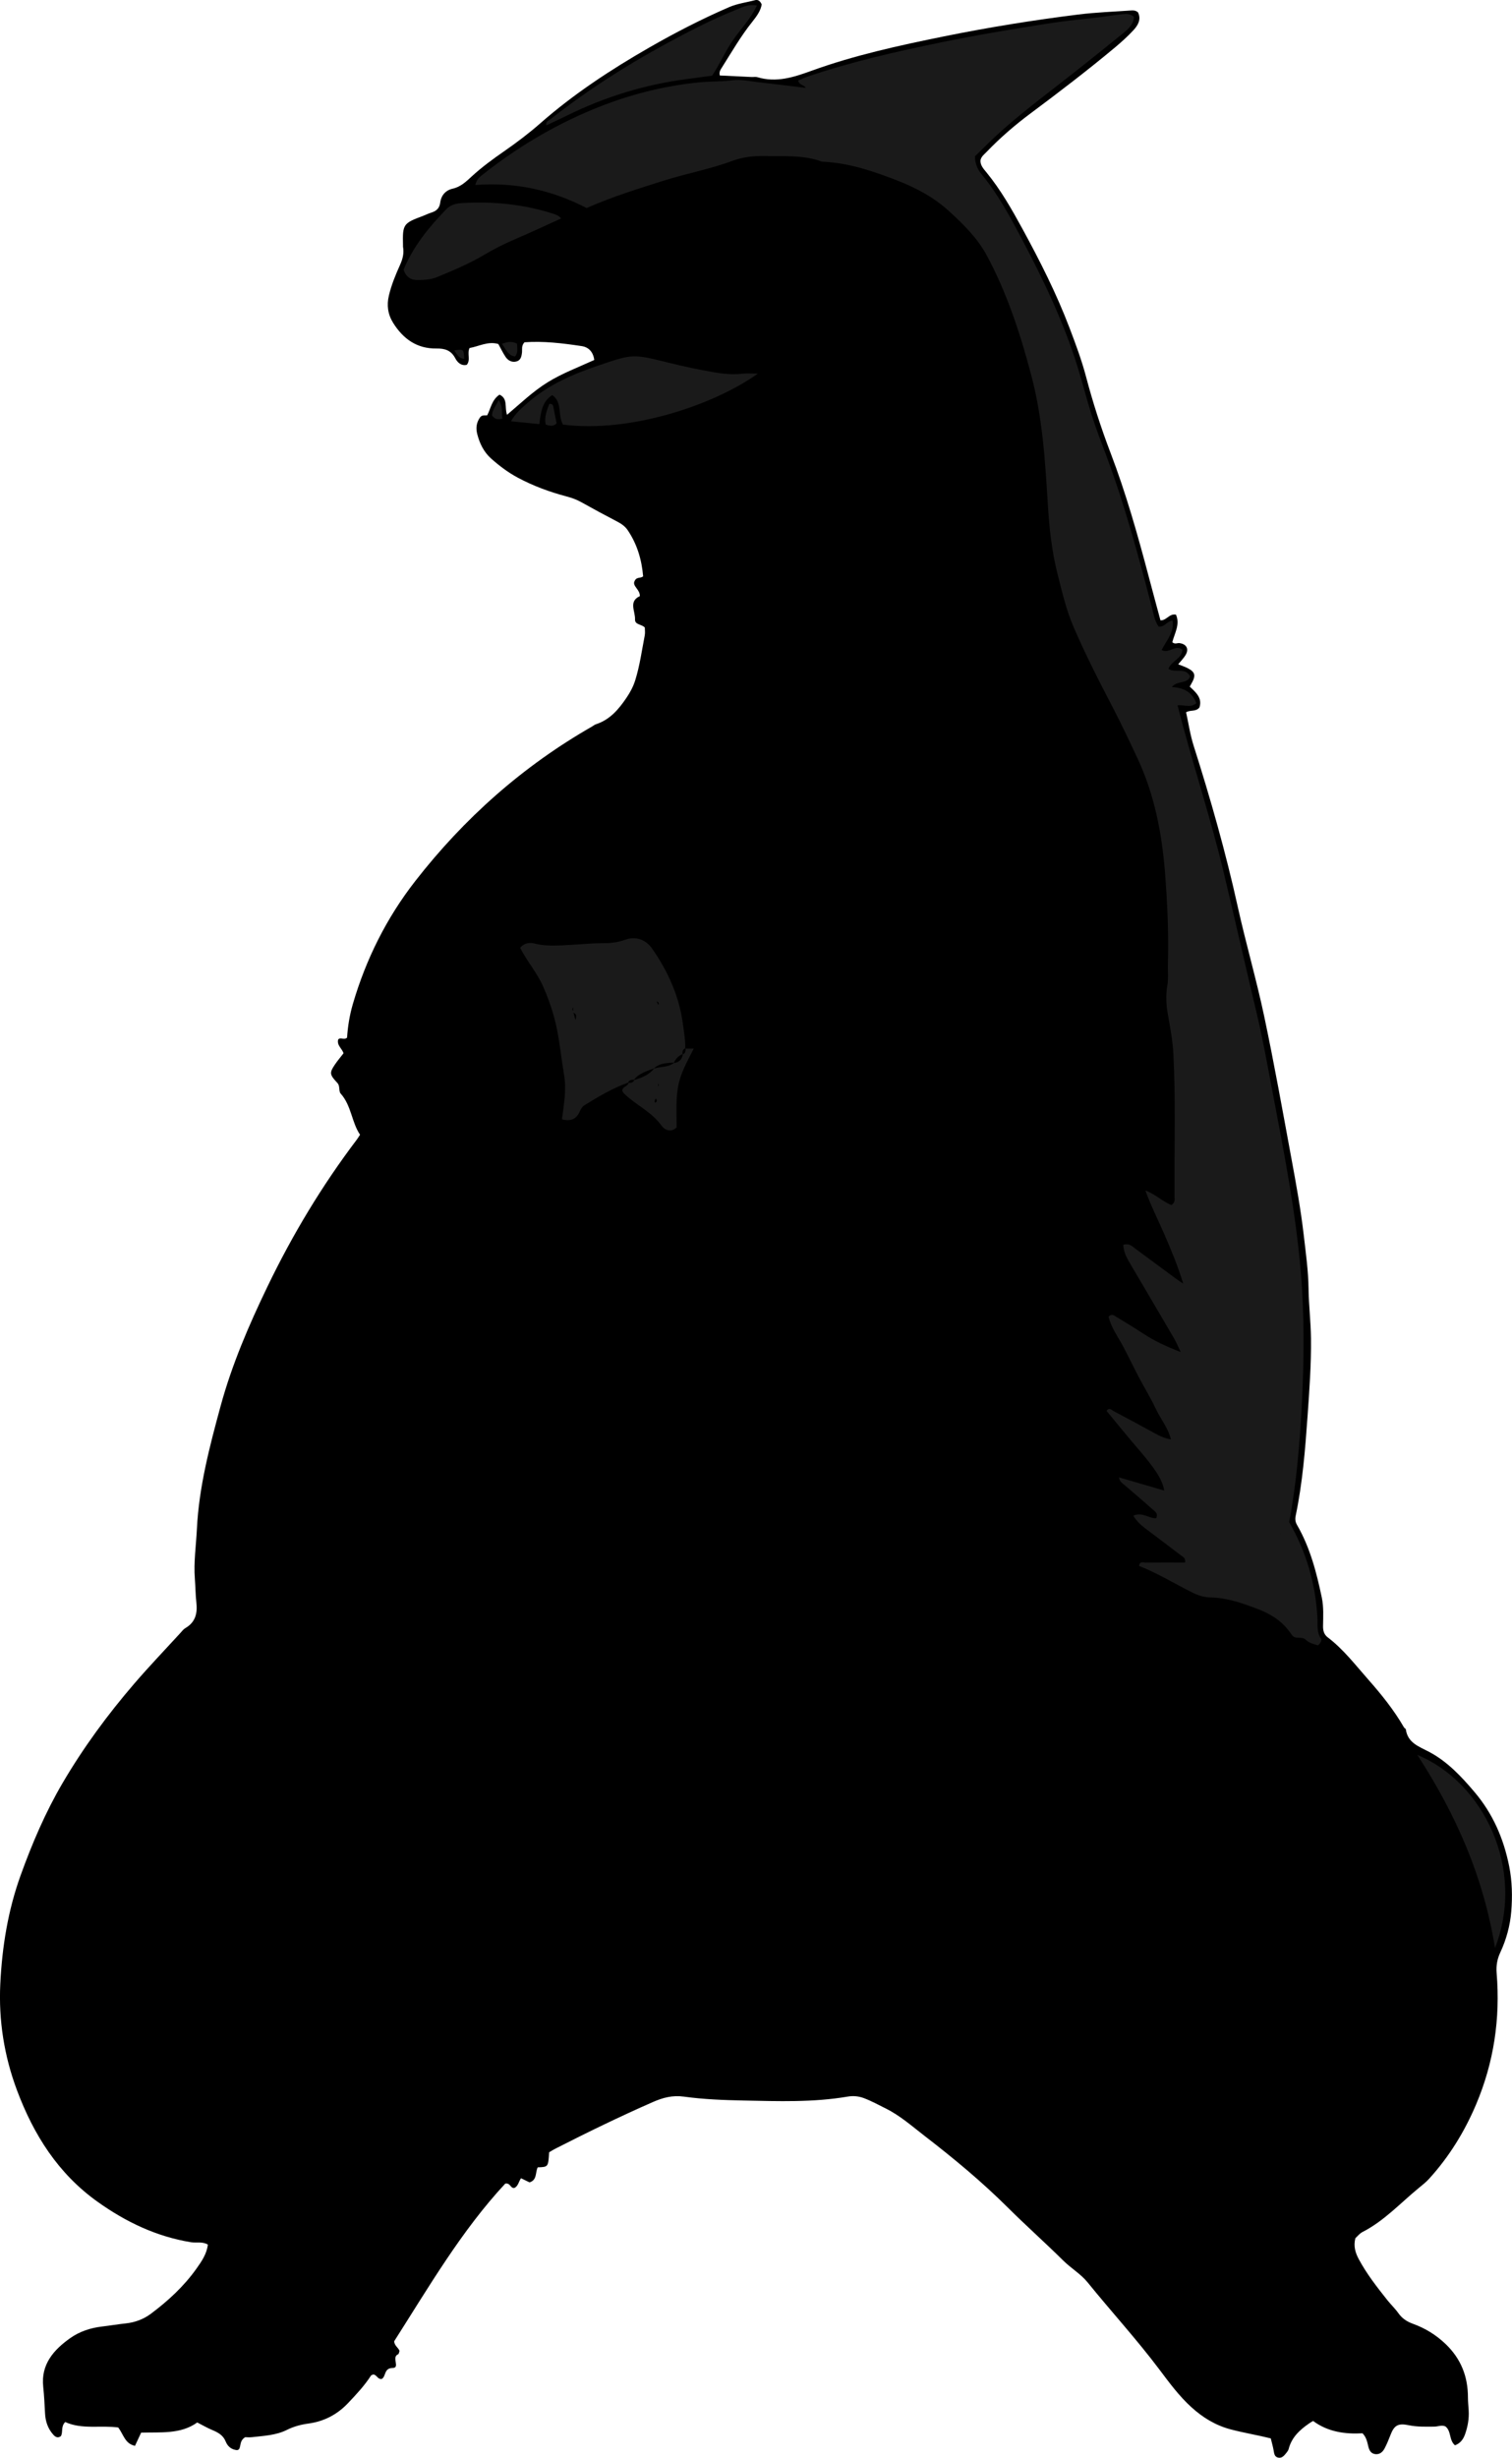 <?xml version="1.0" encoding="utf-8"?>
<!-- Generator: Adobe Illustrator 24.1.1, SVG Export Plug-In . SVG Version: 6.00 Build 0)  -->
<svg version="1.1" id="Layer_1" xmlns="http://www.w3.org/2000/svg" xmlns:xlink="http://www.w3.org/1999/xlink" x="0px" y="0px"
	 viewBox="0 0 1058.09 1719.44" style="enable-background:new 0 0 1058.09 1719.44;" xml:space="preserve">
<style type="text/css">
	.st0{fill:#1A1A1A;}
</style>
<g>
	<path d="M370.57,1526.79c-1.87-0.91-3.92-1.91-5.96-2.9c-1.63,2.27-1.88,5.24-4.42,6.7c-3.01,0.85-2.82-3.67-6.63-2.94
		c-30.6,32.88-53.52,72.35-77.74,110.32c0.26,3.17,2.81,4.29,3.77,6.68c-0.28,0.72-0.4,2.17-1.01,2.41
		c-4.87,1.98,1.75,9.52-3.87,9.58c-6.15,0.07-4.44,5.9-7.57,7.67c-2.81,0.45-3.47-2.95-5.87-3.13c-0.56,0.24-1.37,0.33-1.65,0.76
		c-4.53,7.05-10.21,13.08-15.94,19.15c-7.66,8.11-16.89,12.91-27.77,14.4c-5.34,0.73-10.33,2.05-15.17,4.47
		c-7.59,3.79-16,4.11-24.23,5.06c-1.95,0.23-3.95,0.03-4.91,0.03c-4.03,2.41-2.91,6.05-4.26,8.31c-1.02,1.07-1.98,0.71-2.91,0.51
		c-3.24-0.7-5.36-2.98-6.47-5.75c-1.81-4.52-5.41-6.41-9.5-8.12c-3.35-1.4-6.52-3.26-10.43-5.25c-11.66,8.4-25.63,6.66-39.26,7.13
		c-1.5,3.22-2.87,6.15-4.3,9.21c-7.05-1.45-7.98-7.89-11.73-12.84c-12.18-1.68-25.38,1.56-37.1-3.82c-3.29,3.34-1.34,7.25-3.1,9.96
		c-2.4,1.62-4.05,0.26-5.35-1.21c-3.68-4.14-5.37-9.2-5.66-14.63c-0.34-6.3-0.61-12.57-1.29-18.86
		c-1.66-15.49,7.23-25.69,18.87-33.93c6.6-4.67,14.18-7.17,22.25-8.12c5.6-0.66,11.17-1.61,16.78-2.21
		c6.46-0.69,12.45-2.99,17.47-6.75c12.02-9,23.05-19.15,31.82-31.48c3.64-5.12,7.26-10.31,8.03-16.89
		c-3.85-2.31-7.99-1.03-11.86-1.66c-24.17-3.98-45.54-14.18-65.32-28.3c-27.6-19.7-44.76-46.88-56.41-78.05
		c-8.97-23.98-12.9-48.9-11.66-74.38c1.26-25.94,5.36-51.4,14.28-76.1c8.06-22.3,17.29-43.91,29.28-64.37
		c14.52-24.77,31.46-47.81,50.15-69.54c10.41-12.1,21.46-23.64,32.24-35.41c1.12-1.23,2.17-2.68,3.56-3.49
		c7.02-4.07,8.55-10.29,7.71-17.81c-0.62-5.55-0.64-11.16-1.07-16.73c-0.9-11.65,0.87-23.22,1.43-34.8
		c1.43-29.38,8.9-57.7,16.58-85.95c7.9-29.03,19.72-56.47,32.73-83.48c17.53-36.41,38.26-70.86,62.67-103.08
		c0.6-0.79,1.1-1.65,2.2-3.31c-5.91-8.66-6.01-20.38-13.62-28.85c-0.77-0.86-0.81-2.48-0.95-3.77c-0.15-1.33-0.29-2.5-1.29-3.58
		c-5.44-5.85-5.65-7.04-1.89-12.68c1.84-2.76,4.02-5.3,6.17-8.1c-0.93-3.26-4.79-5.52-3.75-9.57c1.59-2.08,3.84,0.64,6.24-1.35
		c0.47-7.54,1.73-15.63,4.05-23.56c9.17-31.36,23.57-60.18,43.57-85.88c34.28-44.04,75.36-80.54,123.96-108.33
		c0.87-0.5,1.66-1.2,2.59-1.5c9.76-3.17,15.9-10.44,21.38-18.55c2.62-3.88,4.75-7.83,6.16-12.4c3.16-10.22,4.58-20.76,6.6-31.19
		c0.37-1.91,0.05-3.95,0.05-5.54c-2.38-2.43-7.02-1.82-6.85-5.68c0.25-5.7-4.71-12.58,3.37-16.26c0.19-4.58-5.22-6.95-3.8-10.25
		c1.42-3.61,4.15-1.91,6.1-3.62c-0.99-11.63-4.2-22.59-10.9-32.42c-1.9-2.78-4.71-4.57-7.74-6.14c-8.27-4.29-16.45-8.74-24.59-13.28
		c-3.24-1.8-6.59-3.05-10.17-3.99c-11.93-3.14-23.43-7.37-34.37-13.22c-6.83-3.65-12.9-8.26-18.61-13.34
		c-5.09-4.54-8.05-10.57-9.71-17.14c-1-3.98-0.7-7.77,1.81-11.44c1.53-2.24,3.39-1.42,5.18-1.69c2.52-4.91,3.23-10.89,8.62-14.44
		c6.07,2.87,3.35,8.84,5.25,14.1c9.42-7.96,18.11-16.37,28.4-22.74c10.2-6.31,21.41-10.48,32.63-15.61
		c-0.72-5.62-3.94-8.97-8.76-9.7c-13.42-2.03-26.93-3.65-40.09-2.68c-2.28,2.5-1.48,4.92-1.72,7.14c-0.3,2.75-0.89,5.5-3.92,6.28
		c-3.24,0.83-5.94-0.69-7.7-3.37c-1.81-2.77-3.25-5.78-4.94-8.84c-7.26-2.14-13.59,1.66-20.14,2.8c-1.89,3.93,0.93,8.29-1.94,11.76
		c-4.12,0.94-6.65-1.92-8.08-4.62c-2.96-5.61-7.32-6.88-13.16-6.8c-13.59,0.19-23.25-6.67-30.27-17.89c-3.75-6-4.61-12.32-3-19.16
		c1.77-7.49,4.7-14.57,7.84-21.53c1.84-4.09,2.84-8.06,2.06-12.47c-0.06-0.32-0.01-0.67-0.02-1c-0.35-14.96,0.03-15.51,14.23-20.81
		c1.87-0.7,3.66-1.63,5.57-2.21c3.52-1.07,5.74-3.08,6.23-6.92c0.66-5.17,3.8-8.73,8.68-9.82c5.61-1.25,9.45-4.95,13.27-8.48
		c7.13-6.58,14.94-12.26,22.85-17.75c8.73-6.07,17.15-12.4,25.16-19.44c23.34-20.51,49.21-37.47,76.11-52.94
		c18.19-10.46,36.8-20.04,56.08-28.39c5.92-2.56,12.14-3.27,18.21-4.89c1.61-0.43,3.34,0.07,4.61,2.95
		c-0.56,4.17-3.4,8.22-6.47,12.05c-8.15,10.17-14.62,21.44-21.55,32.41c-0.88,1.39-1.87,2.77-1.28,5.28
		c7.32,0.35,14.82,0.72,22.32,1.07c1.33,0.06,2.76-0.25,3.98,0.12c13.25,3.99,25.38,0.05,37.73-4.43
		c30.08-10.92,61.28-17.7,92.58-24.06c31.26-6.35,62.73-11.42,94.37-15.36c12.18-1.52,24.5-1.95,36.76-2.82
		c1.64-0.12,3.35-0.08,4.91,1.34c2.38,4.84,0.02,8.98-3.15,12.41c-4.05,4.39-8.53,8.42-13.12,12.26c-19.16,16-39,31.14-59.01,46.06
		c-10.96,8.17-21.27,17.08-30.74,26.95c-1.59,1.66-3.59,3.04-4.2,5.67c-0.3,3.55,2.14,6.11,4.18,8.6
		c9.97,12.19,17.71,25.8,25.19,39.52c12.27,22.5,23.84,45.36,32.97,69.38c4.26,11.21,8.45,22.42,11.51,34.01
		c4.76,18.01,10.43,35.7,17.09,53.13c10.82,28.3,19.05,57.43,26.77,86.71c2.7,10.26,5.5,20.48,8.22,30.6
		c4.37,0.21,6.04-4.83,10.83-3.98c3.07,6.78-0.95,13.05-2.54,19.29c1.8,1.68,3.48,0.43,5.03,0.64c4.95,0.67,6.81,4.13,4.22,8.41
		c-1.35,2.23-3.27,4.13-5.12,6.41c2.42,0.98,4.61,1.68,6.63,2.72c5.38,2.76,5.88,5.24,2.47,11.06c-0.33,0.56-0.63,1.15-1.02,1.86
		c4.39,4.04,8.96,8.11,6.76,14.6c-2.63,3.17-6.19,1.46-9.32,3.35c1.71,7.73,2.87,15.83,5.32,23.51
		c11.81,37.09,22.42,74.48,30.83,112.52c5.67,25.62,13.05,50.86,18.48,76.53c7.01,33.15,12.97,66.53,19.12,99.85
		c3.26,17.63,6.48,35.27,8.55,53.12c1.45,12.54,3.22,25.07,3.39,37.66c0.16,11.65,1.58,23.19,1.71,34.85
		c0.21,18.34-1.14,36.58-2.43,54.8c-1.64,23.16-3.5,46.36-8.26,69.17c-0.53,2.53-0.26,4.47,0.96,6.58
		c9.11,15.77,13.6,33.14,17.3,50.75c1.38,6.56,0.97,13.28,0.87,19.94c-0.05,3.21,0.68,5.91,3.3,7.9
		c10.97,8.34,19.29,19.25,28.3,29.46c9.25,10.47,18,21.34,25.02,33.49c0.32,0.56,1.24,0.92,1.32,1.45
		c1.33,9.44,9.14,11.93,16.14,15.62c12.89,6.79,22.64,17.24,31.95,28.22c12.8,15.12,20.32,32.41,24.21,51.81
		c2.13,10.63,2.32,21.21,1.48,31.67c-0.79,9.82-3.45,19.64-7.68,28.7c-2.22,4.74-2.98,9.42-2.56,14.49
		c2.62,31.74-1.92,62.37-14.34,91.75c-8.1,19.16-18.88,36.66-32.9,52.08c-2.22,2.45-4.88,4.52-7.45,6.63
		c-12.81,10.54-24.15,22.96-39.21,30.65c-1.99,1.02-3.49,3-4.96,4.32c-1.42,5.55-0.05,10.14,2.41,14.72
		c5.55,10.32,12.72,19.49,19.97,28.61c2.48,3.12,5.43,5.9,7.73,9.14c2.64,3.71,5.99,5.9,10.25,7.44
		c8.51,3.08,16.08,7.73,22.74,14.08c10.78,10.29,15.69,22.77,15.67,37.47c0,2.99,0.34,5.97,0.52,8.96
		c0.35,5.73-0.61,11.27-2.51,16.67c-1.26,3.57-3.27,6.39-7.06,7.8c-4.29-3.53-2.45-9.91-6.7-13.21c-2.59-1.19-5.19,0.12-7.81,0.14
		c-5.99,0.05-11.96,0.24-17.91-0.99c-7.53-1.56-10.18,0.1-12.81,7.02c-1.18,3.1-2.47,6.19-4,9.13c-1.27,2.44-3.25,4.35-6.32,4.1
		c-3.16-0.26-4.42-2.5-5.1-5.31c-0.78-3.21-1.36-6.53-4.08-9.28c-12.26,0.69-24.2-0.96-34.58-8.63c-0.99,0.61-1.85,1.08-2.66,1.64
		c-6.61,4.54-12.35,9.77-14.44,17.97c-0.24,0.93-0.86,1.82-1.49,2.58c-1.48,1.78-2.94,3.94-5.63,3.5c-2.91-0.47-3.03-3.02-3.45-5.36
		c-0.46-2.59-1.22-5.14-1.95-8.14c-9.22-2.3-18.69-3.83-27.95-6.27c-10.67-2.81-19.5-8.22-27.5-15.46
		c-8.69-7.87-15.61-17.29-22.59-26.58c-15.81-21.02-33.59-40.4-50.12-60.82c-4.77-5.9-11.61-9.87-17.07-15.28
		c-12.77-12.63-26.22-24.58-38.95-37.25c-18.21-18.11-37.92-34.42-58.22-50.07c-8.69-6.7-16.93-14.03-26.85-18.98
		c-5.05-2.52-10.04-5.26-15.3-7.26c-3.6-1.37-7.37-1.85-11.6-1.13c-24.09,4.11-48.44,3.22-72.72,2.73
		c-13.94-0.28-27.96-0.81-41.74-2.71c-8.14-1.12-14.82,0.71-21.9,3.82c-23.17,10.17-45.91,21.24-68.44,32.74
		c-1.45,0.74-2.82,1.65-4.06,2.38c-0.61,10.27-0.61,10.27-7.95,10.51C374.49,1519.58,376.06,1525.09,370.57,1526.79z"/>
	<path class="st0" d="M808.89,1062.29c2.07-3.33-0.78-4.97-2.59-6.59c-6.43-5.77-13.06-11.32-19.61-16.96
		c-1.46-1.26-3.25-2.26-3.6-5.17c10.65,3.1,21.03,6.12,31.6,9.2c-1.17-7.46-6.17-15.13-18.05-28.92
		c-7.59-8.8-14.88-17.86-22.31-26.82c1.96-2.72,3.65-0.51,5.04,0.22c9.72,5.1,19.38,10.32,29,15.61c3.19,1.75,6.4,3.32,11.05,4.18
		c-2.03-8.3-7.3-14.34-10.53-21.28c-3.5-7.53-7.92-14.63-11.79-21.99c-3.72-7.07-7.18-14.28-10.89-21.35
		c-3.69-7.01-8.59-13.43-10.43-21.19c2.08-2.51,3.89-0.9,5.44,0.04c6.27,3.78,12.53,7.59,18.64,11.61
		c7.75,5.11,16.04,9.03,26.4,13.01c-2.04-4.21-3.22-7.1-4.79-9.78c-9.9-16.95-19.88-33.85-29.84-50.77
		c-2.64-4.49-5.42-8.94-5.53-14.47c4.26-1.34,6.28,1.14,8.57,2.82c9.65,7.1,19.27,14.24,28.91,21.34c0.99,0.73,2.04,1.38,4.43,2.99
		c-3.8-12.48-8.29-23.08-12.82-33.63c-4.5-10.49-9.77-20.66-13.66-31.54c7.02,2.6,11.94,7.7,18.19,10.19
		c2.87-1.73,2.2-4.25,2.19-6.41c-0.2-32.98,0.88-65.98-0.76-98.94c-0.46-9.24-2.18-18.45-3.81-27.59
		c-1.24-6.93-1.66-13.67-0.44-20.69c0.85-4.86,0.26-9.97,0.39-14.96c0.58-21.64-0.35-43.26-2.1-64.8
		c-2.21-27.27-7.4-53.91-19.12-79.01c-5.78-12.36-11.6-24.66-17.92-36.77c-9.54-18.29-18.91-36.73-27.05-55.67
		c-4.95-11.52-7.83-23.99-10.95-36.21c-4.2-16.45-5.94-33.29-6.96-50.25c-1.8-29.83-3.74-59.74-11.4-88.77
		c-7.64-28.97-16.87-57.43-31.13-84.04c-6.6-12.32-16.23-21.76-26.3-31c-10.7-9.82-23.19-16.48-36.67-21.72
		c-16.49-6.4-33.09-12.05-50.93-13.03c-0.66-0.04-1.37-0.01-1.97-0.23c-12.86-4.67-26.26-3.52-39.55-3.79
		c-7.77-0.16-15.43,0.69-22.6,3.35c-15.63,5.81-32.03,8.78-47.86,13.78c-18.08,5.71-36.2,11.27-54.26,19.26
		c-23.91-12.38-49.78-18.37-77.89-16.12c0.93-4.32,3.53-6,5.74-7.74c23.4-18.43,48.7-33.58,76.27-45.04
		c24.14-10.03,49.06-16.53,75.07-19.07c7.6-0.74,15.22-0.42,22.86-1.41c6.1-0.79,12.53,0.73,18.79,1.42
		c10.53,1.17,21.05,2.51,32.61,3.91c-1.74-2.44-4.79-1.95-5.41-5.17c2-0.84,4.21-1.93,6.51-2.72c30.6-10.4,62.04-17.5,93.65-24
		c25.07-5.16,50.3-9.33,75.57-13.29c12.12-1.9,24.38-2.97,36.57-4.46c4.28-0.52,8.53-1.3,12.82-1.7c3.2-0.29,6.61-1.22,9.87,1.69
		c-0.34,4.9-3.52,8.12-7.11,11.01C775.85,31.48,765.2,40,754.51,48.47c-17.73,14.05-35.98,27.45-52.96,42.43
		c-6.72,5.93-12.97,12.38-19.27,18.44c-0.02,5.18,1.89,9.25,4.55,12.47c11.56,13.96,20.02,29.84,28.41,45.7
		c15.27,28.84,29.29,58.3,38.98,89.58c3.44,11.11,6.25,22.42,9.8,33.5c3.03,9.47,6.62,18.76,10.11,28.07
		c12.86,34.31,22.36,69.63,31.65,105.03c1.33,5.06,1.99,10.4,5.01,14.67c4.14,0.5,5.7-3.65,9.74-4.26
		c1.38,8.31-4.32,13.98-7.61,20.65c5.12,2.92,9.56-4.23,14.52-0.2c-0.31,6.17-7.46,7.75-9.8,13.29c4.53,3.38,11.83-1.38,15.17,5.38
		c-1.91,5.6-9.1,2.63-12.76,7.45c8.4,0.42,14.25,3.6,17.13,11.29c-4.26,3.57-8.67,0.94-13.13,1.49
		c9.95,39.33,22.92,77.63,32.29,116.9c7.86,32.98,15.37,66.04,23.2,99.03c4.15,17.47,7.3,35.13,10.64,52.76
		c4.14,21.87,8.41,43.7,12.04,65.66c3.36,20.31,6.24,40.64,8,61.2c2.64,30.95,2.4,61.89,0.83,92.77
		c-1.44,28.14-3.84,56.28-8.89,83.09c12.24,21.29,18.45,43.4,19.77,66.97c0.27,4.92-0.67,9.96,2.45,14.51
		c0.69,1.01-0.08,3.23-2.11,4.76c-2.73-0.93-6.1-1.54-8.45-3.89c-2.82-2.83-7.33,0.16-9.82-3.45c-1.89-2.72-3.96-5.4-6.37-7.66
		c-5.16-4.85-11.4-8.15-17.95-10.63c-10.57-4.01-21.25-7.72-32.8-7.93c-4.33-0.08-8.37-1.36-12.37-3.35
		c-12.51-6.21-24.4-13.61-37.4-18.66c0.5-3.6,3.1-2.3,4.66-2.32c9.22-0.16,18.45-0.08,27.55-0.08c0.51-3.36-1.75-4.09-3.2-5.21
		c-8.18-6.29-16.45-12.45-24.67-18.68c-3.14-2.38-6.05-4.99-8.35-8.88c6.3-2.81,10.86,2.04,15.99,1.75
		c0.18-0.12,0.36-0.23,0.54-0.35c-0.1,0-0.24-0.03-0.29,0.02C809.17,1061.94,809.04,1062.12,808.89,1062.29z M896,1074.07
		c-0.48,0.08-0.95,0.16-1.43,0.25c0.39-0.17,0.78-0.35,1.18-0.52c0.17-0.22,0.37-0.42,0.51-0.67c0.06-0.1-0.03-0.28-0.05-0.43
		C896.14,1073.16,896.07,1073.62,896,1074.07z"/>
	<path class="st0" d="M439.85,757.3c-11.01,3.88-20.95,9.83-30.82,15.9c-1.81,1.11-2.59,2.89-3.46,4.72
		c-2.29,4.84-6.02,6.88-12.33,5.14c1.37-10.2,3.28-20.58,1.49-31.08c-1.78-10.45-2.82-21.04-4.87-31.42
		c-2.06-10.41-5.41-20.43-9.71-30.25c-4.31-9.83-11.4-17.84-16.15-27.21c2.88-3.5,6.65-3.9,10.15-3c9.22,2.36,18.54,1.22,27.72,0.77
		c6.25-0.3,12.53-1.02,18.83-1c5.66,0.02,11.12-0.33,16.62-2.37c7.49-2.78,14.59-0.25,19.12,6.27
		c11.14,16.04,18.99,33.45,21.52,53.02c0.72,5.58,1.78,11.13,1.51,16.81l0.38-0.31c-2.29,0.7-2.26,2.6-2.31,4.45l0.31-0.42
		c-2.97,1.27-5.08,3.38-6.35,6.35l0.43-0.31c-5.13,0.39-10.44,0.19-14.48,4.27l0.39-0.27c-5.21,2.03-10.8,3.42-14.37,8.3l0.43-0.3
		c-1.85,0.05-3.74,0.01-4.43,2.3L439.85,757.3z M459.1,700.41c0-0.79,0-1.58,0-1.06c-0.1-0.6,0.02,0.1,0.13,0.8
		c0.49,0.97,0.98,1.94,1.47,2.92C461.56,701.3,460.3,700.88,459.1,700.41z M401.06,708.46c0-1.12,0-2.23,0-3.52
		c-1.44,1.35,0.43,2.18,0.13,3.26c0.47,1.63,0.94,3.26,1.53,5.32C403.54,710.98,403.52,709.23,401.06,708.46z M408.89,757.84
		c0-2.91,0-5.83,0-8.74C408.89,752.02,408.89,754.93,408.89,757.84z"/>
	<path class="st0" d="M393.98,297.05c-3.88-6.63-0.15-15.45-7.49-20.65c-7.28,4.63-8.03,12.33-9.08,20.31
		c-6.48-0.65-12.52-1.26-19.84-2c3.38-5.92,7.73-9.41,11.83-13c14.27-12.49,31.29-19.86,48.98-25.88c24.37-8.3,24.4-8.32,49.36-2.11
		c10.31,2.56,20.67,4.77,31.14,6.6c6.93,1.21,13.76,1.95,20.78,1.13c3.17-0.37,6.42-0.06,10.68-0.06
		C499.11,283.61,440.76,302.99,393.98,297.05z"/>
	<path class="st0" d="M392.73,152.81c-10.76,4.87-21.25,9.83-31.91,14.36c-7.68,3.26-15.09,7.01-22.23,11.25
		c-10.34,6.14-21.37,10.71-32.42,15.33c-4.5,1.88-8.97,2.09-13.64,2.18c-4.96,0.1-8.28-1.95-10.11-7.24
		c6.61-16.16,17.64-29.69,29.95-42.38c3.06-3.15,6.96-4,10.85-4.23c22.09-1.35,43.8,0.83,64.92,7.78c0.94,0.31,1.84,0.78,2.69,1.28
		C391.38,151.48,391.82,152.01,392.73,152.81z"/>
	<path class="st0" d="M382.36,87.74c-0.73-2.64,1.56-3.33,3-4.46c25.45-19.93,52.53-37.38,80.95-52.76
		c15.5-8.39,31.1-16.58,47.49-23.13c4.8-1.92,9.5-4.77,15.89-3.52c-4.32,9.21-11.07,16.12-16.48,23.81
		c-5.58,7.94-9.28,16.85-14.85,25.23c-5.67,0.77-11.54,1.6-17.42,2.36c-29.6,3.8-57.69,12.51-84.43,25.69
		c-4.77,2.35-9.59,4.59-14.39,6.87L382.36,87.74z"/>
	<path class="st0" d="M1046.21,1362.79c-8.06-49.6-27.06-92.98-54.36-135.05C1038.04,1246.81,1067.77,1307.13,1046.21,1362.79z"/>
	<path class="st0" d="M479.45,733.6c1.62,0,3.24,0,6.03,0c-4.47,8.88-9.19,17-10.92,26.37c-1.77,9.6-0.98,19.22-1.1,28.78
		c-4.11,3.99-8.54,1.54-10.54-1.25c-6.99-9.77-18.06-14.46-26.3-22.55c-0.46-0.45-0.73-1.1-1.08-1.65c-0.32-3.27,4.11-3.12,4.31-6
		c0,0-0.39,0.36-0.39,0.36c1.85-0.05,3.74-0.01,4.43-2.3l-0.43,0.3c5.48-1.57,10.72-3.56,14.37-8.3l-0.39,0.27
		c4.77-1.61,10.29-0.69,14.48-4.27l-0.43,0.31c3.82-0.41,5.94-2.53,6.35-6.35c0,0-0.31,0.42-0.31,0.41c2.29-0.7,2.26-2.6,2.31-4.45
		L479.45,733.6z M460.54,758.32c0,0.56,0,1.14,0,1.71c0.15-0.24,0.38-0.47,0.43-0.73c0.06-0.29-0.03-0.61-0.1-0.9
		C460.86,758.35,460.62,758.34,460.54,758.32z M458.9,768.54c-0.27,0.48-0.78,0.98-0.74,1.43c0.04,0.4-0.39,2.35,1.12,0.94
		C459.86,770.36,459.67,769.24,458.9,768.54z"/>
	<path class="st0" d="M381.94,297.07c-1.36-5.71,0.97-10.07,2.41-14.49c2.75-0.34,2.75,1.5,3.06,2.98
		c0.72,3.49,1.37,6.99,2.07,10.54C387.4,298.55,384.98,297.97,381.94,297.07z"/>
	<path class="st0" d="M348.96,279.9c3.56,5.43,1.64,9.37,2.69,12.98c-3.15,0.78-5.27,0.59-7.35-2.19
		C344.32,287.11,346.84,284.2,348.96,279.9z"/>
	<path class="st0" d="M361.81,240.45c0,3.13,0.94,6.09-1.36,8.97c-4.93-0.73-6.33-4.82-9.18-8.87
		C355.44,238.91,358.59,238.75,361.81,240.45z"/>
	<path class="st0" d="M317.93,245.15c6.52-0.96,6.52-0.96,6.96,5.87C320.88,250.83,319.82,247.85,317.93,245.15z"/>
	<polygon class="st0" points="382.12,87.85 381.62,87.94 382.36,87.74 	"/>
</g>
</svg>
